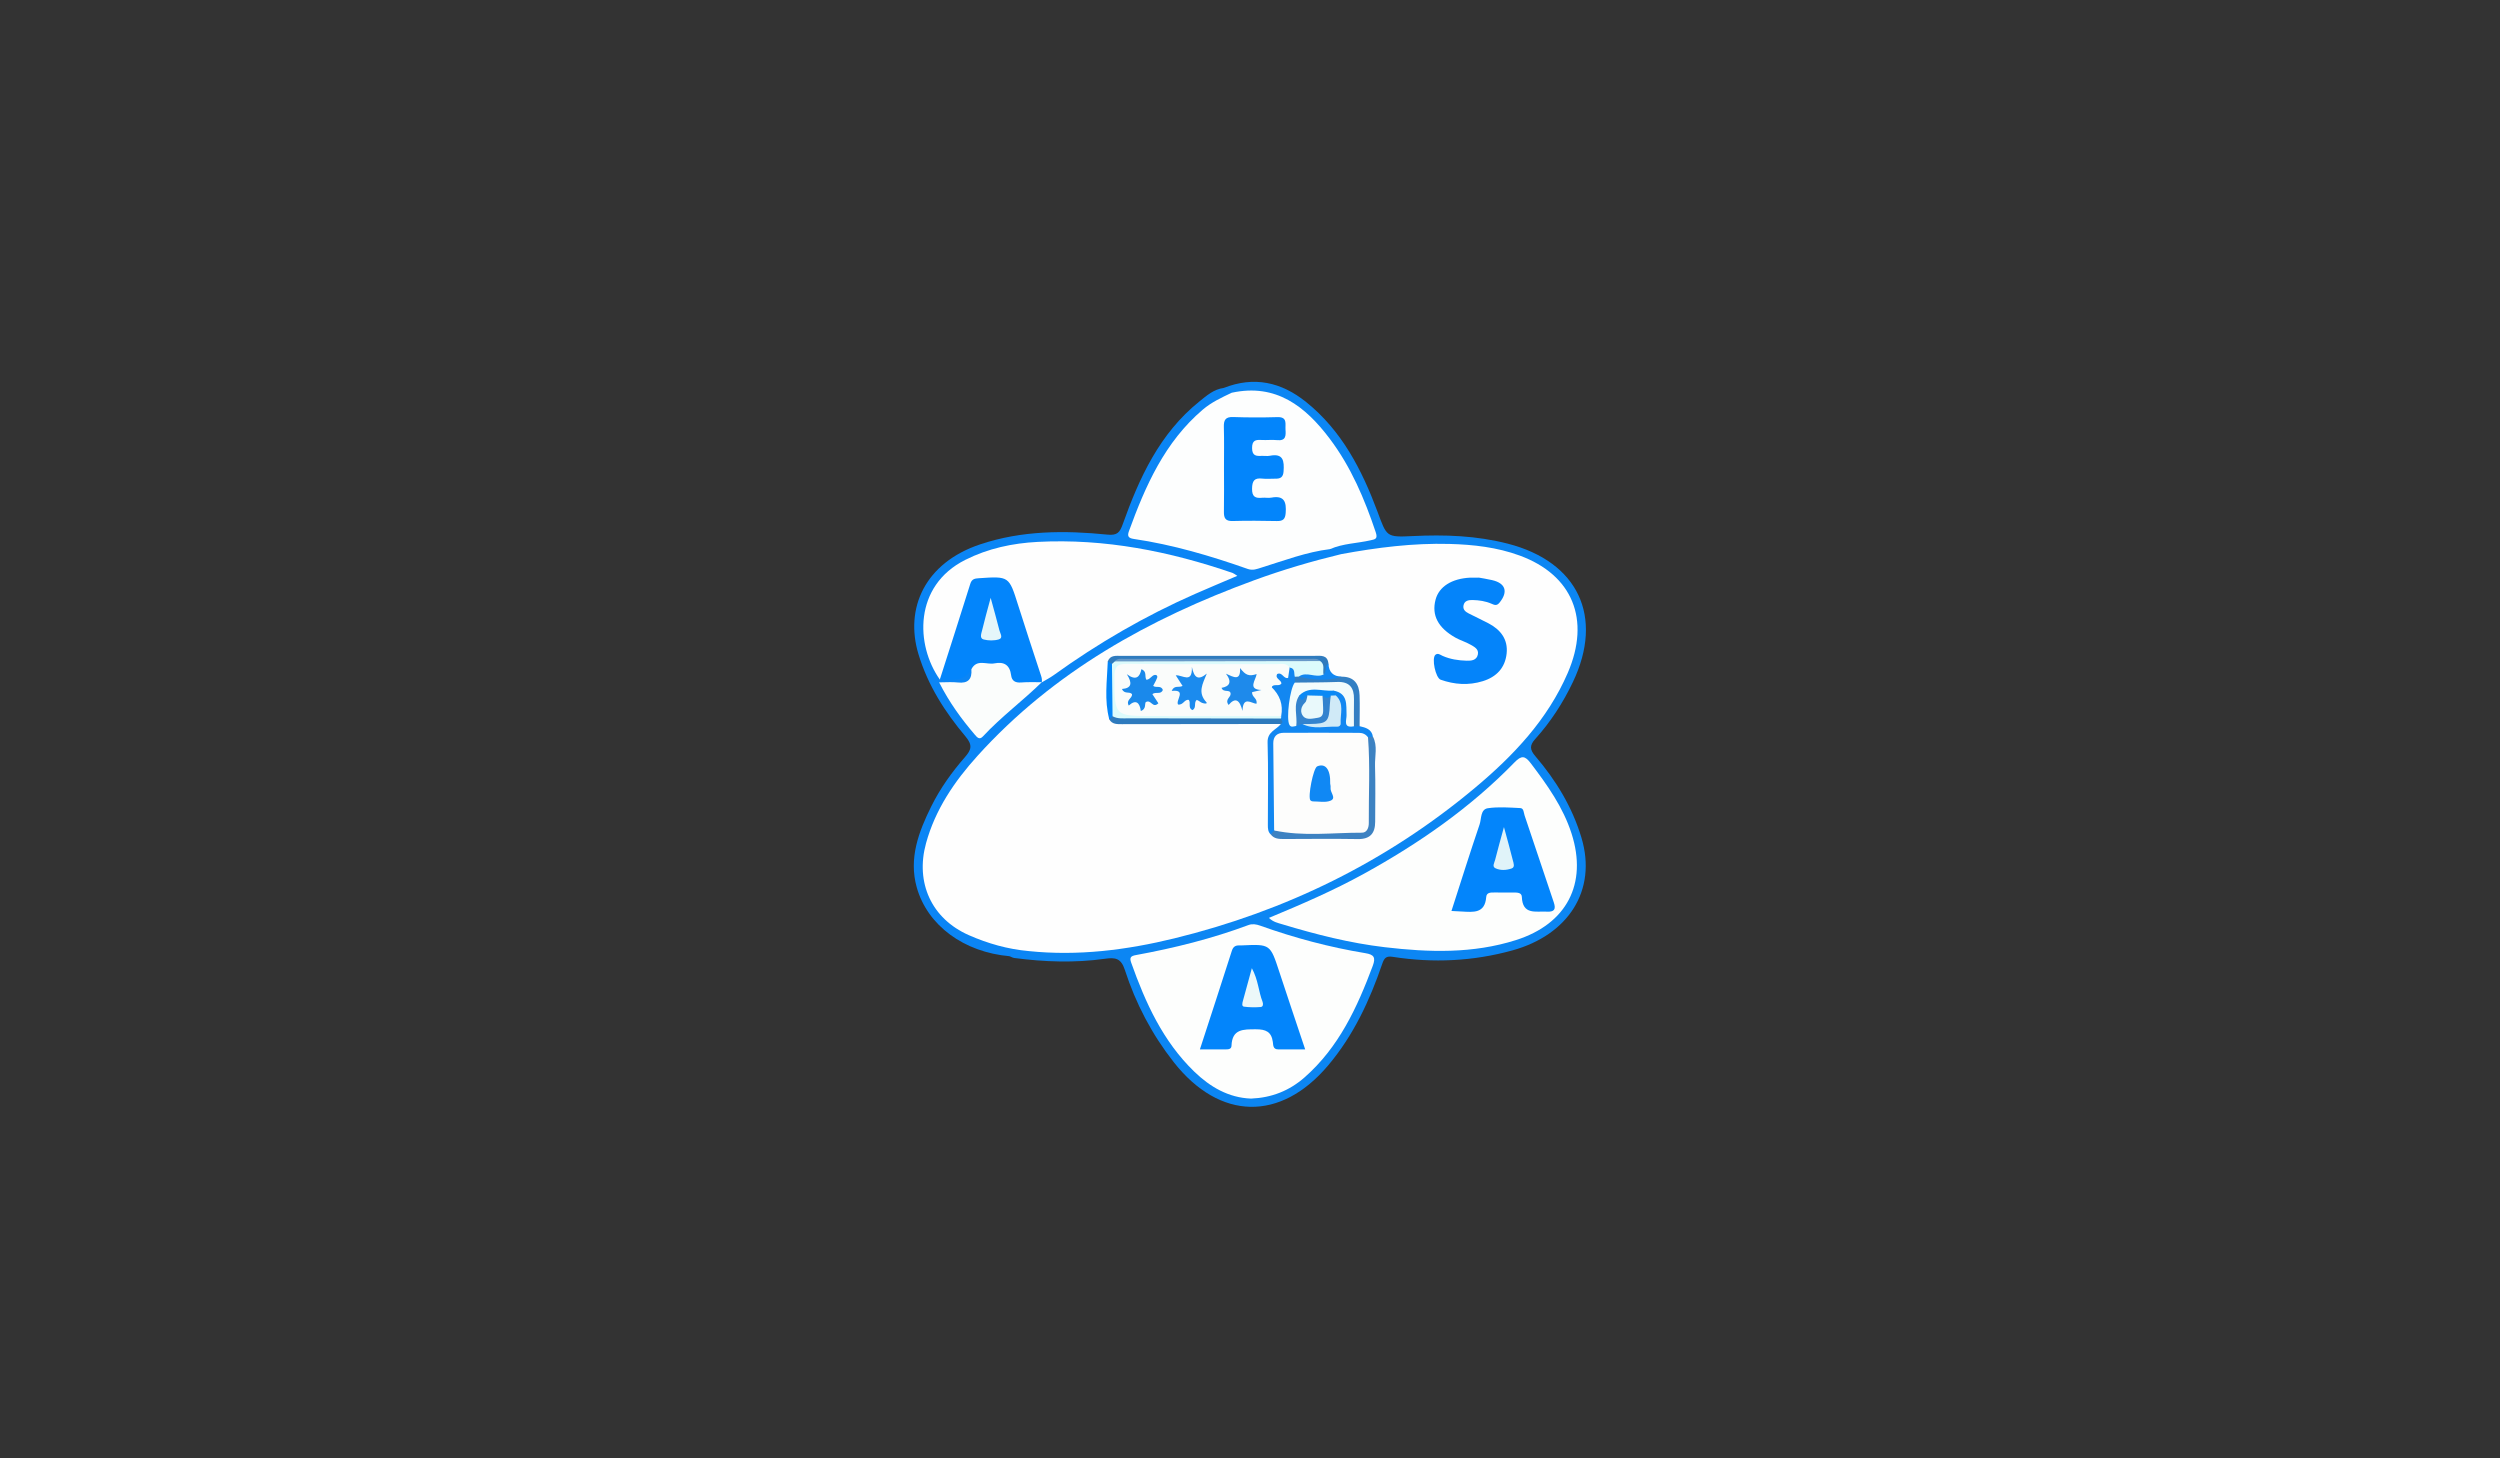 <?xml version="1.0" encoding="utf-8"?>
<!-- Generator: Adobe Illustrator 16.0.3, SVG Export Plug-In . SVG Version: 6.00 Build 0)  -->
<!DOCTYPE svg PUBLIC "-//W3C//DTD SVG 1.1//EN" "http://www.w3.org/Graphics/SVG/1.1/DTD/svg11.dtd">
<svg version="1.1" id="Capa_1" xmlns="http://www.w3.org/2000/svg" xmlns:xlink="http://www.w3.org/1999/xlink" x="0px" y="0px"
	 width="960px" height="560px" viewBox="0 0 960 560" enable-background="new 0 0 960 560" xml:space="preserve">
<rect x="0" y="0" width="960" height="560" fill="#333333" stroke="none"/>
<g>
	<path fill-rule="evenodd" clip-rule="evenodd" fill="#0C86F3" d="M589.549,290.346c-2.111-2.474-2.24-4.102-0.031-6.552
		c5.91-6.558,10.684-13.919,14.486-21.902c11.973-25.131,1.939-46.162-24.953-53.107c-12.11-3.128-24.27-3.529-36.613-2.929
		c-10.23,0.498-9.888,0.252-13.519-9.479c-5.968-15.998-13.68-31.005-27.384-42.016c-9.521-7.65-19.98-9.982-31.606-5.391
		c0.862,1.222,2.104,1.948,3.404,2.592c17.261-2.198,28.679,6.563,37.813,19.914c5.203,7.606,9.302,15.729,12.595,24.296
		c4.807,12.505,3.625,9.938-6.869,12.131c-2.226,0.465-5.161-0.025-6.022,3.176c1.324,1.195,3.066,1.662,4.541,2.586
		c1.155,0.354,2.309,0.225,3.454-0.039c14.231-3.271,28.694-3.807,43.188-3.202c8.515,0.355,16.88,2.025,24.644,5.787
		c8.99,4.354,15.681,10.737,17.272,21.118c1.603,10.457-2.03,19.841-7.2,28.46c-14.131,23.562-34.898,40.425-57.531,55.159
		c-24.596,16.011-51.207,27.748-79.394,35.792c-18.153,5.181-36.783,7.531-55.661,7.947c-3.143,0.069-6.228-1.457-9.385-0.254
		c-1.995,1.903-5.303,0.389-7.121,2.749c0.612,0.236,1.207,0.606,1.839,0.689c11.601,1.526,23.236,1.934,34.842,0.293
		c3.934-0.557,6.143-0.236,7.608,4.291c4.164,12.862,10.374,24.754,18.798,35.451c17.6,22.349,40.978,22.902,59.306,1.162
		c9.656-11.453,15.903-24.817,20.699-38.872c0.811-2.375,1.525-3.166,4.101-2.763c15.483,2.429,30.86,1.694,45.971-2.492
		c21.315-5.905,32.545-22.962,26.459-43.255C603.719,309.817,597.469,299.622,589.549,290.346z"/>
	<path fill-rule="evenodd" clip-rule="evenodd" fill="#0B85F5" d="M510.771,210.852c-2.002-1.64-4.117-0.796-6.18-0.222
		c-6.582,1.833-13.184,3.61-19.685,5.706c-2.675,0.862-5.087,0.917-7.764,0.005c-12.63-4.307-25.47-7.893-38.589-10.37
		c-2.815-0.532-3.786-1.473-2.713-4.293c7.376-19.382,15.943-37.888,35.104-48.786c0.869-0.494,1.706-1.061,2.054-2.087
		c-0.204-1.982-1.723-1.766-3.07-1.835c-3.837,0.487-6.596,2.963-9.418,5.235c-15.251,12.28-23.025,29.289-29.38,47.102
		c-1.121,3.143-2.102,4.365-5.819,3.99c-16.474-1.661-32.91-1.615-48.871,3.715c-21.393,7.145-29.053,24.652-23.753,42.174
		c3.668,12.125,10.226,22.285,18.141,31.709c2.769,3.296,2.114,5.088-0.281,7.829c-5.028,5.755-9.49,11.985-12.893,18.836
		c-4.866,9.797-8.754,19.989-5.636,31.146c4.116,14.726,18.171,24.947,35.636,26.476c2.339-1.063,5.665,1.554,7.344-1.969
		c-1.071-1.664-2.91-1.385-4.479-1.726c-7.668-1.667-15.164-3.742-22.038-7.736c-7.141-4.149-11.208-10.262-12.247-18.377
		c-1.331-10.387,1.815-19.709,7.06-28.483c10.957-18.33,26.236-32.643,43.149-45.188c30.991-22.989,65.646-38.389,102.863-48.224
		c2.037-0.538,4.348-0.623,5.691-2.686C514.479,210.21,512.271,211.3,510.771,210.852z"/>
	<path fill-rule="evenodd" clip-rule="evenodd" fill="#FEFEFE" d="M395,365.213c-8.005-0.728-15.609-2.868-22.97-6.112
		c-14.292-6.3-20.61-20.106-16.436-35.287c3.58-13.022,10.922-23.766,19.75-33.541c29.175-32.303,65.951-52.706,106.317-67.476
		c10.932-3.999,22.043-7.277,33.339-10.004c13.754-2.535,27.572-4.295,41.612-3.92c9.194,0.245,18.272,1.284,26.915,4.447
		c20.352,7.447,27.33,24.593,18.506,45.043c-7.771,18.009-20.924,31.846-35.619,44.145c-33.896,28.371-72.719,47.372-115.543,57.843
		C432.63,364.811,413.934,367.186,395,365.213z"/>
	<path fill-rule="evenodd" clip-rule="evenodd" fill="#FDFEFE" d="M510.771,210.852c-9.129,1.12-17.676,4.406-26.379,7.102
		c-1.735,0.538-3.27,1.219-5.257,0.52c-14.277-5.023-28.763-9.313-43.78-11.524c-2.036-0.301-2.543-1.049-1.849-2.96
		c6.339-17.453,13.747-34.232,28.352-46.683c3.351-2.856,7.239-4.659,11.142-6.501c17.007-3.676,28.249,5.239,37.6,17.631
		c8.159,10.813,13.396,23.157,17.687,35.954c0.875,2.609-0.244,2.685-2.029,3.093C521.105,208.659,515.702,208.678,510.771,210.852z
		"/>
	<path fill-rule="evenodd" clip-rule="evenodd" fill="#FDFEFD" d="M603.484,320.104c-3.258-10.149-9.304-18.615-15.644-26.977
		c-2.251-2.968-3.565-3.159-6.298-0.348c-16.912,17.4-36.645,31.091-57.807,42.748c-11.695,6.442-23.966,11.742-36.463,16.938
		c1.612,1.598,3.445,1.947,5.164,2.467c12.889,3.9,25.93,7.219,39.32,8.793c16.936,1.992,33.807,2.535,50.411-2.746
		C601.58,354.806,609.682,339.418,603.484,320.104z"/>
	<path fill-rule="evenodd" clip-rule="evenodd" fill="#FDFEFD" d="M480.401,421.859c-8.651-0.319-15.734-4.475-21.837-10.387
		c-12.002-11.626-18.705-26.377-24.187-41.817c-0.713-2.007-0.122-2.55,1.816-2.905c14.725-2.699,29.214-6.306,43.267-11.547
		c1.422-0.53,2.953-0.285,4.411,0.236c13.166,4.707,26.633,8.304,40.428,10.581c3.252,0.537,4.07,1.574,2.839,4.869
		c-5.976,15.988-13.019,31.261-26.196,42.836C495.09,418.866,488.303,421.535,480.401,421.859z"/>
	<path fill-rule="evenodd" clip-rule="evenodd" fill="#FEFEFE" d="M473.344,220.025c-24.254-8.322-49.072-13.276-74.842-11.938
		c-9.673,0.502-19.044,2.485-27.853,6.915c-19.836,9.977-19.124,32.689-9.756,45.946c1.809-1.453,2.263-3.623,2.914-5.658
		c2.827-8.846,5.853-17.628,8.612-26.492c1.216-3.904,3.226-5.607,7.491-5.579c4.362,0.029,7.352,0.962,8.505,5.632
		c0.872,3.531,2.108,6.989,3.323,10.423c2.694,7.611,4.328,15.611,8.241,22.781c1.557-0.93,3.192-1.75,4.657-2.806
		c17.015-12.258,35.058-22.726,54.255-31.178c5.229-2.303,10.505-4.499,16.245-6.951
		C474.115,220.488,473.76,220.168,473.344,220.025z"/>
	<g>
		<path fill="#0385FB" d="M399.978,262.055c0,0,0.06-0.09,0.06-0.09c-0.015,0.006-0.029,0.011-0.043,0.018
			C399.987,262.007,399.985,262.03,399.978,262.055z"/>
		<path fill="#0385FB" d="M399.508,258.694c-2.888-8.795-5.79-17.586-8.577-26.413c-3.485-11.039-3.438-11.025-14.992-10.248
			c-1.61,0.108-2.758,0.267-3.338,2.122c-3.843,12.283-7.793,24.533-11.708,36.793c4.475,0.013,9.311,1.13,12.118-3.96
			c2.799-0.104,5.554-0.739,8.382-0.578c2.054,0.117,3.763,0.476,5.123,2.348c3.845,5.294,6.945,5.958,13.477,3.225
			C400.312,260.818,399.866,259.783,399.508,258.694z"/>
	</g>
	<path fill-rule="evenodd" clip-rule="evenodd" fill="#FBFDFC" d="M373.012,256.988c2.096-4.078,5.862-1.652,8.845-2.251
		c3.72-0.746,5.93,0.643,6.417,4.587c0.266,2.156,1.632,2.926,3.848,2.745c2.624-0.215,5.276-0.085,7.916-0.104
		c-7.303,7.18-15.597,13.284-22.584,20.809c-1.338,1.44-2.186,0.447-3.154-0.689c-5.054-5.934-9.657-12.16-13.68-20.062
		c2.772,0,4.988-0.208,7.149,0.046C371.747,262.534,373.323,260.807,373.012,256.988z"/>
	<path fill-rule="evenodd" clip-rule="evenodd" fill="#0484FA" d="M567.928,221.811c0.813,0.151,2.947,0.469,5.043,0.954
		c5.23,1.211,6.225,4.504,2.822,8.68c-1.041,1.277-1.938,0.882-3.019,0.404c-2.322-1.025-4.81-1.383-7.292-1.439
		c-1.427-0.032-3.148,0.168-3.506,2.105c-0.294,1.598,0.796,2.435,2.039,3.064c2.516,1.274,5.07,2.477,7.569,3.782
		c4.673,2.439,7.543,6.184,6.962,11.596c-0.586,5.465-3.846,8.973-9.168,10.615c-5.48,1.69-10.842,1.313-16.16-0.562
		c-1.97-0.694-3.563-8.284-2.007-9.577c0.95-0.789,1.873,0.034,2.73,0.418c2.941,1.313,6.073,1.765,9.229,1.86
		c1.794,0.055,3.896-0.115,4.34-2.44c0.393-2.058-1.436-2.91-2.808-3.707c-1.835-1.066-3.943-1.659-5.794-2.703
		c-6.722-3.789-9.211-8.621-7.659-14.567c1.309-5.016,6.198-8.13,13.333-8.479C565.248,221.782,565.916,221.811,567.928,221.811z"/>
	<path fill-rule="evenodd" clip-rule="evenodd" fill="#1287F1" d="M487.975,320.438c-1.095-1-1.119-2.33-1.119-3.66
		c-0.002-10.566,0.213-21.141-0.104-31.697c-0.124-4.111,3.326-4.802,5.12-7.071c-0.198-0.81-0.618-1.568-0.577-2.44
		c0-0.441,0.037-0.876,0.086-1.312c0.383-2.49-1.169-4.844-2.244-6.305c-2.653-3.607,0.947-6.13,0.577-9.162
		c-0.075-0.619,0.798-1.212,1.45-0.895c2.439,1.183,2.924-1.188,4.181-2.165c2.296,0.436,2.664,2.205,2.859,4.1
		c0.03,0.775-0.062,1.54-0.25,2.288c-1.729,5.069-3.158,10.144-0.171,15.259c0.934,0.015,1.862-0.072,2.79,0.034
		c2.484,0.403,4.989,0.278,7.484,0.253c5.331-0.053,6.452-1.509,5.284-6.725c-0.258-1.149-0.841-2.172-1.287-3.253
		c-0.33-0.982-0.714-1.968,0.053-2.927c4.379,0.523,5.646,2.089,6.223,6.945c0.244,2.059-1.078,4.722,1.84,5.994
		c0.7,0.285,1.305,0.728,1.918,1.153c2.32,0.546,4.623,1.115,5.109,4.001c-0.679,0.771-1.563,0.896-2.516,0.805
		c-9.869-2.184-19.86-0.886-29.801-0.979c-3.549-0.033-4.27,2.577-4.313,5.488c-0.117,7.813-0.008,15.626-0.06,23.438
		c-0.016,2.319,0.154,4.663-0.627,6.922C489.509,319.428,488.896,320.089,487.975,320.438z"/>
	<path fill-rule="evenodd" clip-rule="evenodd" fill="#3D82C2" d="M487.975,320.438c0.43-0.517,0.861-1.033,1.292-1.55
		c8.413-0.914,16.851-0.258,25.276-0.378c9.635-0.137,9.92-0.326,9.936-10.185c0.011-6.625-0.002-13.251,0.004-19.877
		c0.002-1.8-0.27-3.666,0.834-5.302c0.627-0.097,1.255-0.193,1.882-0.291c1.886,3.618,0.698,7.49,0.81,11.23
		c0.215,7.153,0.072,14.317,0.057,21.477c-0.01,4.42-1.92,6.722-6.674,6.642c-9.488-0.158-18.98-0.046-28.471-0.023
		C491.048,322.185,489.241,322.103,487.975,320.438z"/>
	<path fill-rule="evenodd" clip-rule="evenodd" fill="#2E7ABD" d="M491.834,275.918c0.177,0.694,1.273,1.371,0.039,2.092
		c-20.359,0.024-40.717,0.051-61.076,0.07c-1.822,0.001-3.696,0.092-4.813-1.808c-0.543-1.394,0.479-1.632,1.422-1.932
		c19.089,0.569,38.184,0.073,57.275,0.274C487.113,274.641,489.715,274.044,491.834,275.918z"/>
	<path fill-rule="evenodd" clip-rule="evenodd" fill="#2F7BBE" d="M425.388,253.962c0.95-2.469,3.1-2.109,5.062-2.111
		c24.805-0.017,49.61-0.033,74.415-0.009c2.24,0.002,4.921-0.491,5.252,2.989c-0.499,1.552,0.678,3.955-2.187,4.309
		c-1.328-1.214-1.19-3.476-3.093-4.278c-0.486-0.167-0.953-0.371-1.455-0.372c-24.563-0.042-49.127-0.321-73.684,0.151
		c-0.824,0.283-1.621,0.669-2.503,0.758C426.22,255.395,425.576,254.964,425.388,253.962z"/>
	<path fill-rule="evenodd" clip-rule="evenodd" fill="#337FC3" d="M522.088,278.853c-0.726,0.013-1.452,0.026-2.178,0.039
		c-2.065-2.604-1.229-5.687-1.361-8.589c-0.246-5.341-1.506-6.499-6.823-6.872c-4.845-0.341-9.882,1.29-14.521-1.306
		c-0.002-0.753-0.004-1.505-0.006-2.258c0.651-0.521,1.404-0.618,2.2-0.543c5.277,0.052,10.536,0.714,15.822,0.519
		c4.793-0.015,6.708,2.835,6.858,7.162C522.216,270.949,522.096,274.902,522.088,278.853z"/>
	<path fill-rule="evenodd" clip-rule="evenodd" fill="#0385F9" d="M425.388,253.962c0.534,0.331,1.069,0.662,1.603,0.993
		c2.398,6.668,1.967,13.369,0.232,20.085c-0.413,0.409-0.827,0.819-1.239,1.231C423.972,268.884,425.12,261.411,425.388,253.962z"/>
	<path fill-rule="evenodd" clip-rule="evenodd" fill="#1287F1" d="M515.221,259.843c-5.497,1.76-10.99,1.367-16.479-0.043
		c2.837-4.155,6.185-2.156,9.481-0.789c1.418-1.035,0.217-3.261,1.896-4.179C510.26,258.09,511.957,259.764,515.221,259.843z"/>
	<path fill-rule="evenodd" clip-rule="evenodd" fill="#0385FB" d="M488.176,191.093c-1.125,0.214-2.336-0.07-3.49,0.045
		c-2.568,0.255-3.922-0.306-3.895-3.413c0.027-3.023,0.83-4.323,3.966-3.938c1.64,0.202,3.327-0.014,4.992,0.024
		c1.96,0.044,2.992-0.563,3.145-2.817c0.269-3.976-0.054-7.027-5.315-5.975c-0.961,0.192-1.996-0.019-2.992,0.032
		c-2.149,0.11-3.771,0.077-3.788-2.994c-0.016-2.958,1.338-3.249,3.638-3.107c1.991,0.122,4.014-0.152,5.99,0.058
		c3.404,0.361,3.365-1.762,3.209-4.07c-0.146-2.163,0.835-4.89-3.133-4.767c-5.657,0.174-11.329,0.163-16.986-0.031
		c-3.025-0.104-3.634,1.236-3.556,3.893c0.15,5.159,0.044,10.325,0.05,15.489c0.006,5.663,0.075,11.327-0.026,16.988
		c-0.044,2.443,0.592,3.643,3.351,3.562c5.658-0.167,11.326-0.107,16.988,0.008c2.282,0.046,3.197-0.667,3.379-3.08
		C494.018,192.805,493.223,190.135,488.176,191.093z"/>
	<path fill-rule="evenodd" clip-rule="evenodd" fill="#0385FB" d="M596.668,346.563c-3.764-11.144-7.465-22.309-11.234-33.45
		c-0.351-1.034-0.268-2.748-1.65-2.813c-4.139-0.197-8.36-0.547-12.419,0.052c-2.94,0.435-2.448,4.014-3.192,6.206
		c-3.714,10.935-7.17,21.958-10.816,33.255c1.739,0.092,2.886,0.151,4.031,0.213c4.342,0.235,8.838,0.815,9.316-5.548
		c0.133-1.76,1.646-1.773,3.033-1.76c2.492,0.025,4.984,0.012,7.478,0.008c1.362-0.002,3.108,0.004,3.169,1.646
		c0.258,7.097,5.393,5.461,9.625,5.7C596.858,350.232,597.543,349.155,596.668,346.563z"/>
	<path fill-rule="evenodd" clip-rule="evenodd" fill="#0385FB" d="M491.277,373.25c-3.508-10.708-3.467-10.721-14.388-10.219
		c-0.333,0.015-0.667,0.021-0.999,0.01c-1.508-0.051-2.364,0.512-2.869,2.097c-3.974,12.46-8.051,24.888-12.264,37.842
		c3.667,0,6.786,0.017,9.905-0.011c0.999-0.009,2.189-0.054,2.236-1.393c0.225-6.483,4.515-6.315,9.348-6.328
		c3.807-0.01,6,0.942,6.523,4.87c0.16,1.212,0.041,2.843,2.026,2.845c3.337,0.003,6.673,0.001,10.393,0.001
		C497.675,392.445,494.426,382.864,491.277,373.25z"/>
	<path fill-rule="evenodd" clip-rule="evenodd" fill="#E5F6FA" d="M380.414,229.565c1.346,4.953,2.425,8.738,3.38,12.555
		c0.287,1.145,1.535,2.875-0.263,3.411c-1.8,0.536-3.98,0.508-5.81,0.027c-1.661-0.437-0.882-2.291-0.608-3.453
		C378.012,238.285,379.095,234.509,380.414,229.565z"/>
	<path fill-rule="evenodd" clip-rule="evenodd" fill="#FDFDFC" d="M525.316,283.146c0.845,10.963,0.227,21.941,0.3,32.912
		c0.012,1.754-0.68,3.702-2.637,3.696c-11.241-0.035-22.533,1.538-33.713-0.867c-0.11-11.148-0.215-22.297-0.332-33.444
		c-0.028-2.708,1.476-4.031,3.989-4.046c9.656-0.056,19.314-0.008,28.973,0.018C523.305,281.419,524.484,281.961,525.316,283.146z"
		/>
	<path fill-rule="evenodd" clip-rule="evenodd" fill="#FAFCFB" d="M495.217,256.35c-0.191,1.296-0.382,2.592-0.582,3.959
		c-1.74,0.555-2.24-2.421-4.201-1.474c-0.98,1.82,1.623,2.144,1.618,3.675c-0.929,1.245-2.885-0.11-3.796,1.324
		c3.191,3.062,4.568,6.734,3.713,11.151c-1.212,0.812-2.582,0.484-3.884,0.485c-18.281,0.021-36.562,0.023-54.843,0.009
		c-5.123-0.005-5.642-0.522-5.716-5.713c-0.055-3.821,0.138-7.652-0.059-11.464c-0.152-2.942,0.83-4.3,3.889-4.3
		c20.109,0.003,40.218-0.023,60.327,0.046C493.236,254.055,495.217,253.786,495.217,256.35z"/>
	<path fill-rule="evenodd" clip-rule="evenodd" fill="#DCFBFC" d="M495.217,256.35c-1.273-1.921-3.264-1.319-5.008-1.323
		c-19.112-0.035-38.225,0.103-57.333-0.119c-4.141-0.048-4.949,1.41-4.937,5.17c0.047,14.861-0.066,14.863,14.673,14.874
		c16.452,0.013,32.905,0.022,49.357,0.034c0.067,0.326,0.023,0.637-0.134,0.933c-19.426-0.028-38.851-0.05-58.275-0.092
		c-2.138-0.005-4.331,0.311-6.338-0.787c-0.076-6.694-0.154-13.389-0.231-20.084c0.368-0.324,0.736-0.648,1.104-0.973
		c1.062-0.696,2.26-0.458,3.407-0.458c24.167-0.013,48.333-0.011,72.499-0.006c0.994,0,2.006-0.107,2.952,0.335
		c1.975,1.338,0.88,3.431,1.27,5.158c-3.057,1.512-6.477-1.377-9.48,0.787c-0.516,0.023-1.031,0.045-1.545,0.067
		C496.814,258.539,497.463,256.628,495.217,256.35z"/>
	<path fill-rule="evenodd" clip-rule="evenodd" fill="#F3FCFC" d="M497.204,262.125c5.431-0.073,10.866-0.048,16.292-0.251
		c4.746-0.177,6.515,2.234,6.436,6.643c-0.062,3.458-0.02,6.917-0.022,10.376c-4.354,0.856-2.767-2.495-2.833-4.294
		c-0.147-4.038,0.582-8.373-5.047-9.412c-1.961,1.687-4.35,0.978-6.576,1.165c-1.897,0.159-4.004-0.403-5.346,1.599
		c-1.924,3.359,0.771,7.717-2.339,10.811c-0.915,0.13-1.987,0.707-2.617-0.384C493.794,276.028,495.336,264.282,497.204,262.125z"/>
	<path fill-rule="evenodd" clip-rule="evenodd" fill="#3383CE" d="M497.769,278.761c0.503-3.905-1.339-8.053,1.208-11.748
		c1.161,0.451,2.639-1.196,3.609,0.542c0.412,1.198-0.077,2.244-0.517,3.318c-0.595,1.456-1.042,3.061,1.079,3.538
		c1.93,0.434,3.125-0.6,3.455-2.574c0.268-1.6,0.004-3.325,1.099-4.737c1.36,0.289,2.976-0.813,4.118,0.754
		c1.429,9.3-1.379,11.739-11.682,10.167C499.348,278.268,498.559,278.515,497.769,278.761z"/>
	<path fill-rule="evenodd" clip-rule="evenodd" fill="#D0EAF7" d="M500.139,278.021c0.99-0.003,1.98,0.001,2.971-0.012
		c6.533-0.085,7.274-0.831,7.551-7.452c0.048-1.147,0.234-2.289,0.357-3.434c0.605-0.733,1.246-0.681,1.913-0.09
		c3.412,3.103,1.659,7.121,1.883,10.781c0.046,0.749-0.585,1.265-1.28,1.23C509.061,278.824,504.455,280.251,500.139,278.021z"/>
	<path fill-rule="evenodd" clip-rule="evenodd" fill="#0A89F5" d="M512.931,267.033c-0.637,0.029-1.272,0.059-1.911,0.089
		c-1.031,1.412-2.107,0.822-3.188,0.074c-1.951,1.42-3.863,1.286-5.744-0.144c-1.031-0.368-2.129,4.187-3.111-0.04
		c3.903-3.812,8.674-1.417,13.053-1.826C512.33,265.803,512.631,266.418,512.931,267.033z"/>
	<path fill-rule="evenodd" clip-rule="evenodd" fill="#6799C8" d="M506.953,253.854c-26.287,0.043-52.574,0.086-78.859,0.129
		c0.965-1.303,2.383-0.971,3.674-0.972c23.811-0.013,47.621-0.014,71.431,0.003C504.494,253.015,505.898,252.703,506.953,253.854z"
		/>
	<path fill-rule="evenodd" clip-rule="evenodd" fill="#E0F3F9" d="M577.516,317.593c1.336,4.94,2.453,8.871,3.432,12.837
		c0.253,1.023,0.9,2.579-0.509,3.069c-1.999,0.695-4.271,0.831-6.216-0.102c-1.346-0.646-0.379-2.101-0.122-3.12
		C575.086,326.356,576.191,322.465,577.516,317.593z"/>
	<path fill-rule="evenodd" clip-rule="evenodd" fill="#ECF8F9" d="M480.711,371.783c2.486,4.569,2.563,8.975,4.104,12.889
		c0.287,0.731,0.318,1.944-0.718,2.023c-2.123,0.16-4.296,0.152-6.399-0.141c-0.968-0.135-0.64-1.387-0.438-2.146
		C478.301,380.479,479.397,376.563,480.711,371.783z"/>
	<path fill-rule="evenodd" clip-rule="evenodd" fill="#1088F4" d="M510.797,300.965c0.003,0.028,0.226,0.862,0.143,1.665
		c-0.172,1.674,2.314,3.835,0.035,4.814c-1.969,0.846-4.551,0.278-6.861,0.294c-0.301,0.002-0.68-0.166-0.893-0.383
		c-1.146-1.168,1.094-12.427,2.575-13.064C508.908,292.953,510.961,295.353,510.797,300.965z"/>
	<path fill-rule="evenodd" clip-rule="evenodd" fill="#1A89EB" d="M440.242,261.059c1.755-0.272,2.162-2.188,3.732-1.861
		c0.727,0.584,0.681,0.746-1.152,4.173c1.041,0.941,3.058-0.372,3.702,1.581c-0.747,1.937-2.73,0.513-4.014,1.599
		c0.758,1.153,1.542,2.346,2.305,3.507c-2.252,2.157-2.735-1.632-4.82-0.458c-0.548,0.605,0.286,2.617-1.916,3.437
		c-0.423-3.126-1.816-4.676-4.646-2.098c-1.163-2.236,1.401-2.737,1.251-4.336c-0.806-1.256-2.943,0.164-3.844-2.032
		c3.895-0.313,3.923-2.383,1.863-5.682c3.535,2.644,4.997,1.06,5.587-1.9C440.602,257.847,439.373,259.848,440.242,261.059z"/>
	<path fill-rule="evenodd" clip-rule="evenodd" fill="#1E8AEB" d="M484.393,264.957c-1.225,0.28-2.449,0.562-3.577,0.819
		c-0.215,1.928,2.185,2.351,1.66,4.476c-1.935-0.145-5.157-3.15-5.369,2.729c-1.08-4.36-2.792-5.276-5.326-2.282
		c-1.533-2.068,0.783-2.936,0.775-4.198c-0.013-2.096-2.792-0.271-3.476-2.371c2.982-0.52,4.155-2.135,1.695-5.427
		c2.95,1.31,5.666,2.987,5.406-2.172c2.123,2.794,3.479,3.28,6.371,2.302C482.266,261.07,478.91,264.755,484.393,264.957z"/>
	<path fill-rule="evenodd" clip-rule="evenodd" fill="#1B8BEE" d="M454.104,263.388c-0.766-1.188-1.537-2.381-2.625-4.068
		c2.597-0.205,6.444,3.406,6.198-3.208c0.87,4.135,2.38,5.339,5.734,2.542c-1.6,3.975-3.614,7.274-0.159,11.006
		c0.735,0.794-1.568,0.583-2.503-0.249c-0.341-0.304-0.817-0.456-1.195-0.657c-1.281,1.061,0.076,3.105-1.704,3.929
		c-1.758-0.892-0.484-2.759-1.337-3.914c-1.705-0.363-2.111,2.095-4.146,1.761c-1.01-1.611,3.463-5.859-2.433-5.213
		C450.878,262.937,452.748,264.199,454.104,263.388z"/>
	<path fill-rule="evenodd" clip-rule="evenodd" fill="#E9F9FB" d="M502.088,267.053c1.914,0.048,3.828,0.096,5.743,0.144
		c0.086,1.484,0.225,2.968,0.241,4.452c0.02,1.632,0.3,3.627-1.938,3.961c-1.906,0.284-4.372,0.983-5.678-0.533
		c-1.239-1.441-1.086-3.632,0.705-5.303C501.779,269.197,501.797,267.979,502.088,267.053z"/>
</g>
</svg>
